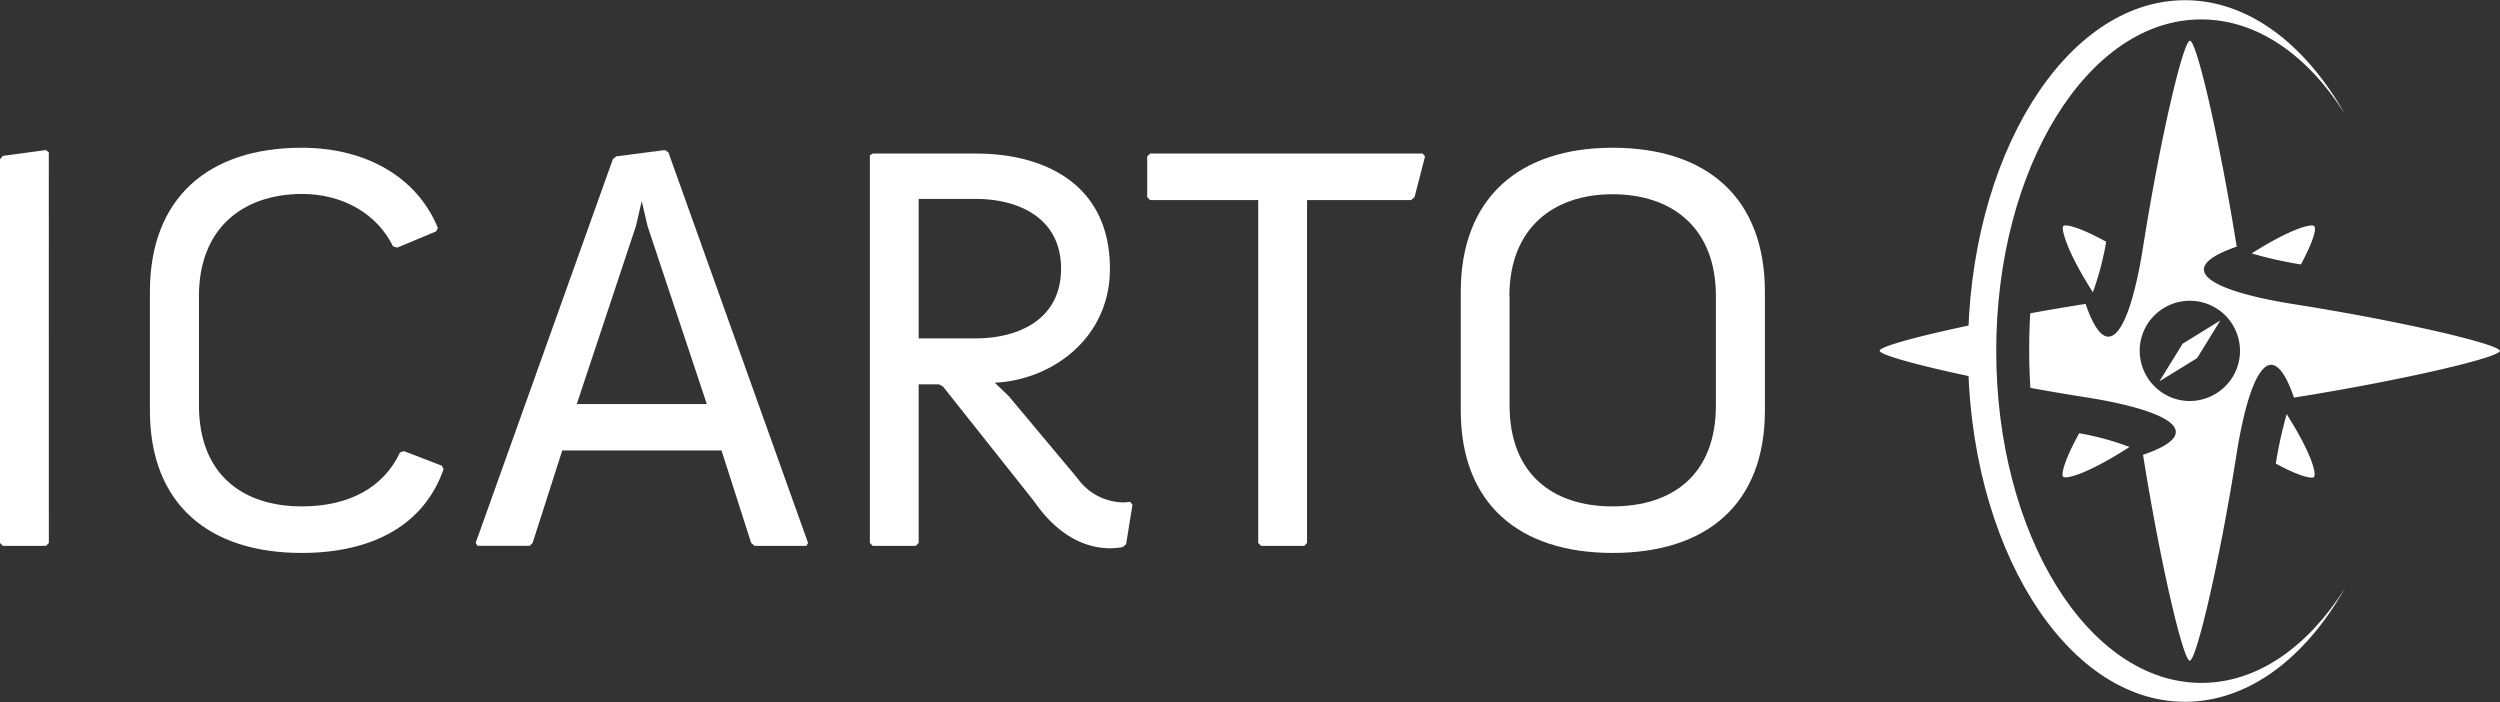 <svg id="Capa_1" data-name="Capa 1" xmlns="http://www.w3.org/2000/svg" viewBox="0 0 477.49 134.08"><rect x="0" y="0" width="477.49" height="134.08" fill="#333333" stroke="none"/><title>logo-icarto-small-hor</title><path d="M14.33,106.67l-.55.55H5.55L5,106.67V33.39l.55-.66,8.22-1.11.55.44Z" transform="translate(-5 -2.96)" style="fill:#fff"/><path d="M82.17,89.13l7.22,2.78.33.66c-3.66,10.54-13.43,16-27.09,16-17.76,0-29-9.33-29-27.21V58.71c0-18,11.21-27.53,29-27.53,12.21,0,22,5.55,26,15.31l-.33.66-7.44,3.11L80.06,50c-3-6.11-9.44-10-17.43-10C51.31,40.06,43,46.61,43,59.49V80.36c0,13.21,8.33,19.32,19.65,19.32,9.1,0,15.65-3.67,18.76-10.32Z" transform="translate(-5 -2.96)" style="fill:#fff"/><path d="M159.34,106.67l-.33.55h-9.88l-.66-.55L142.81,89H112.39l-5.66,17.65-.55.55h-10l-.33-.55,26.2-73.28.66-.55L132,31.62l.66.44ZM115.16,80.14H140l-11.32-34-1.11-4.77-1.11,4.77Z" transform="translate(-5 -2.96)" style="fill:#fff"/><path d="M180.46,76.36v30.31l-.55.55h-8.22l-.55-.55V32.62l.55-.33h19.76c12.65,0,25.54,5.55,25.54,22,0,13.54-11.43,21.32-22,21.76l2.67,2.56,13.1,15.65a10.94,10.94,0,0,0,8.88,4.66c.44,0,.77-.11,1.22-.11l.44.55-1.22,7.55-.66.55a16.58,16.58,0,0,1-2.33.22c-8.77,0-13.77-7.88-14.77-9.21L185.12,76.8l-.77-.44h-3.89Zm0-35.41V67.59h10.88c8.1,0,16.32-3.55,16.32-13.32s-8.22-13.32-16.32-13.32Z" transform="translate(-5 -2.96)" style="fill:#fff"/><path d="M224.66,32.29h52.07l.44.55-2,7.78-.66.55H254.64v65.5l-.55.55h-8.22l-.55-.55V41.17H224.66l-.55-.55V32.84Z" transform="translate(-5 -2.96)" style="fill:#fff"/><path d="M284,81.36V58.71c0-18,11.21-27.53,29-27.53,18,0,29.09,9.55,29.09,27.53V81.36c0,17.88-11.1,27.21-29.09,27.21C295.18,108.56,284,99.23,284,81.36Zm9.32-21.87V80.36c0,13.21,8.33,19.32,19.65,19.32,11.54,0,19.76-6.1,19.76-19.32V59.49c0-12.88-8.21-19.43-19.76-19.43C301.61,40.06,293.29,46.61,293.29,59.49Z" transform="translate(-5 -2.96)" style="fill:#fff"/><path d="M413.68,69.8a9.6,9.6,0,0,0,3.48,7.55,9.49,9.49,0,0,0,5.9,2.2,9.66,9.66,0,0,0,7.56-3.47,9.54,9.54,0,0,0,2.21-5.91,9.58,9.58,0,1,0-19.16-.37Zm-20.91-7c3.39-.62,6.95-1.22,10.57-1.8,4.47,13,8.65,4,11-11C417.67,29,422,10.74,423.27,10.74s5.58,18.38,8.93,39.33c-13,4.47-4,8.64,11,11,20.95,3.31,39.26,7.67,39.26,8.91s-18.38,5.58-39.32,8.92c-4.47-13-8.65-4-11,11-3.31,20.95-7.67,39.25-8.91,39.25s-5.58-18.38-8.92-39.32c13-4.47,4-8.65-11-11-3.61-.57-7.14-1.17-10.52-1.79-.14-2.31-.22-4.66-.22-7S392.62,65.2,392.77,62.83ZM364,69.95c0-.87,9.06-3.27,21.69-5.77-.1,1.92-.15,3.86-.15,5.83s0,3.85.15,5.74C373.06,73.23,364,70.82,364,69.95Z" transform="translate(-5 -2.96)" style="fill:#fff"/><polygon points="412.44 72.83 416.88 65.64 424.08 61.2 419.64 68.4 412.44 72.83" style="fill:#fff"/><path d="M435.06,51.36c7.61-4.82,11.43-5.7,11.93-5.22s-.1,2.77-2.52,7.33A75.14,75.14,0,0,1,435.06,51.36Zm-30.33,7.42a54.82,54.82,0,0,0,2.54-9.65c-5.15-2.84-7.79-3.39-8.2-3S399.54,50.68,404.73,58.78ZM399.05,94c.51.53,4.59-.46,12.68-5.67a51.75,51.75,0,0,0-9.61-2.62C399.21,90.95,398.65,93.65,399.05,94Zm47.91,0c.51-.49-.4-4.33-5.21-11.94a78.75,78.75,0,0,0-2.08,9.44C444.22,94,446.6,94.44,447,94.06Z" transform="translate(-5 -2.96)" style="fill:#fff"/><path d="M452.84,115.37C445.27,128.7,434.39,137,422.32,137c-22.89,0-41.45-30-41.45-67S399.43,3,422.32,3c12.06,0,22.94,8.34,30.51,21.67-7.06-11.15-16.73-18-27.38-18C403.82,6.6,386.27,35,386.27,70s17.55,63.39,39.19,63.39C436.12,133.4,445.77,126.52,452.84,115.37Z" transform="translate(-5 -2.96)" style="fill:#fff"/></svg>